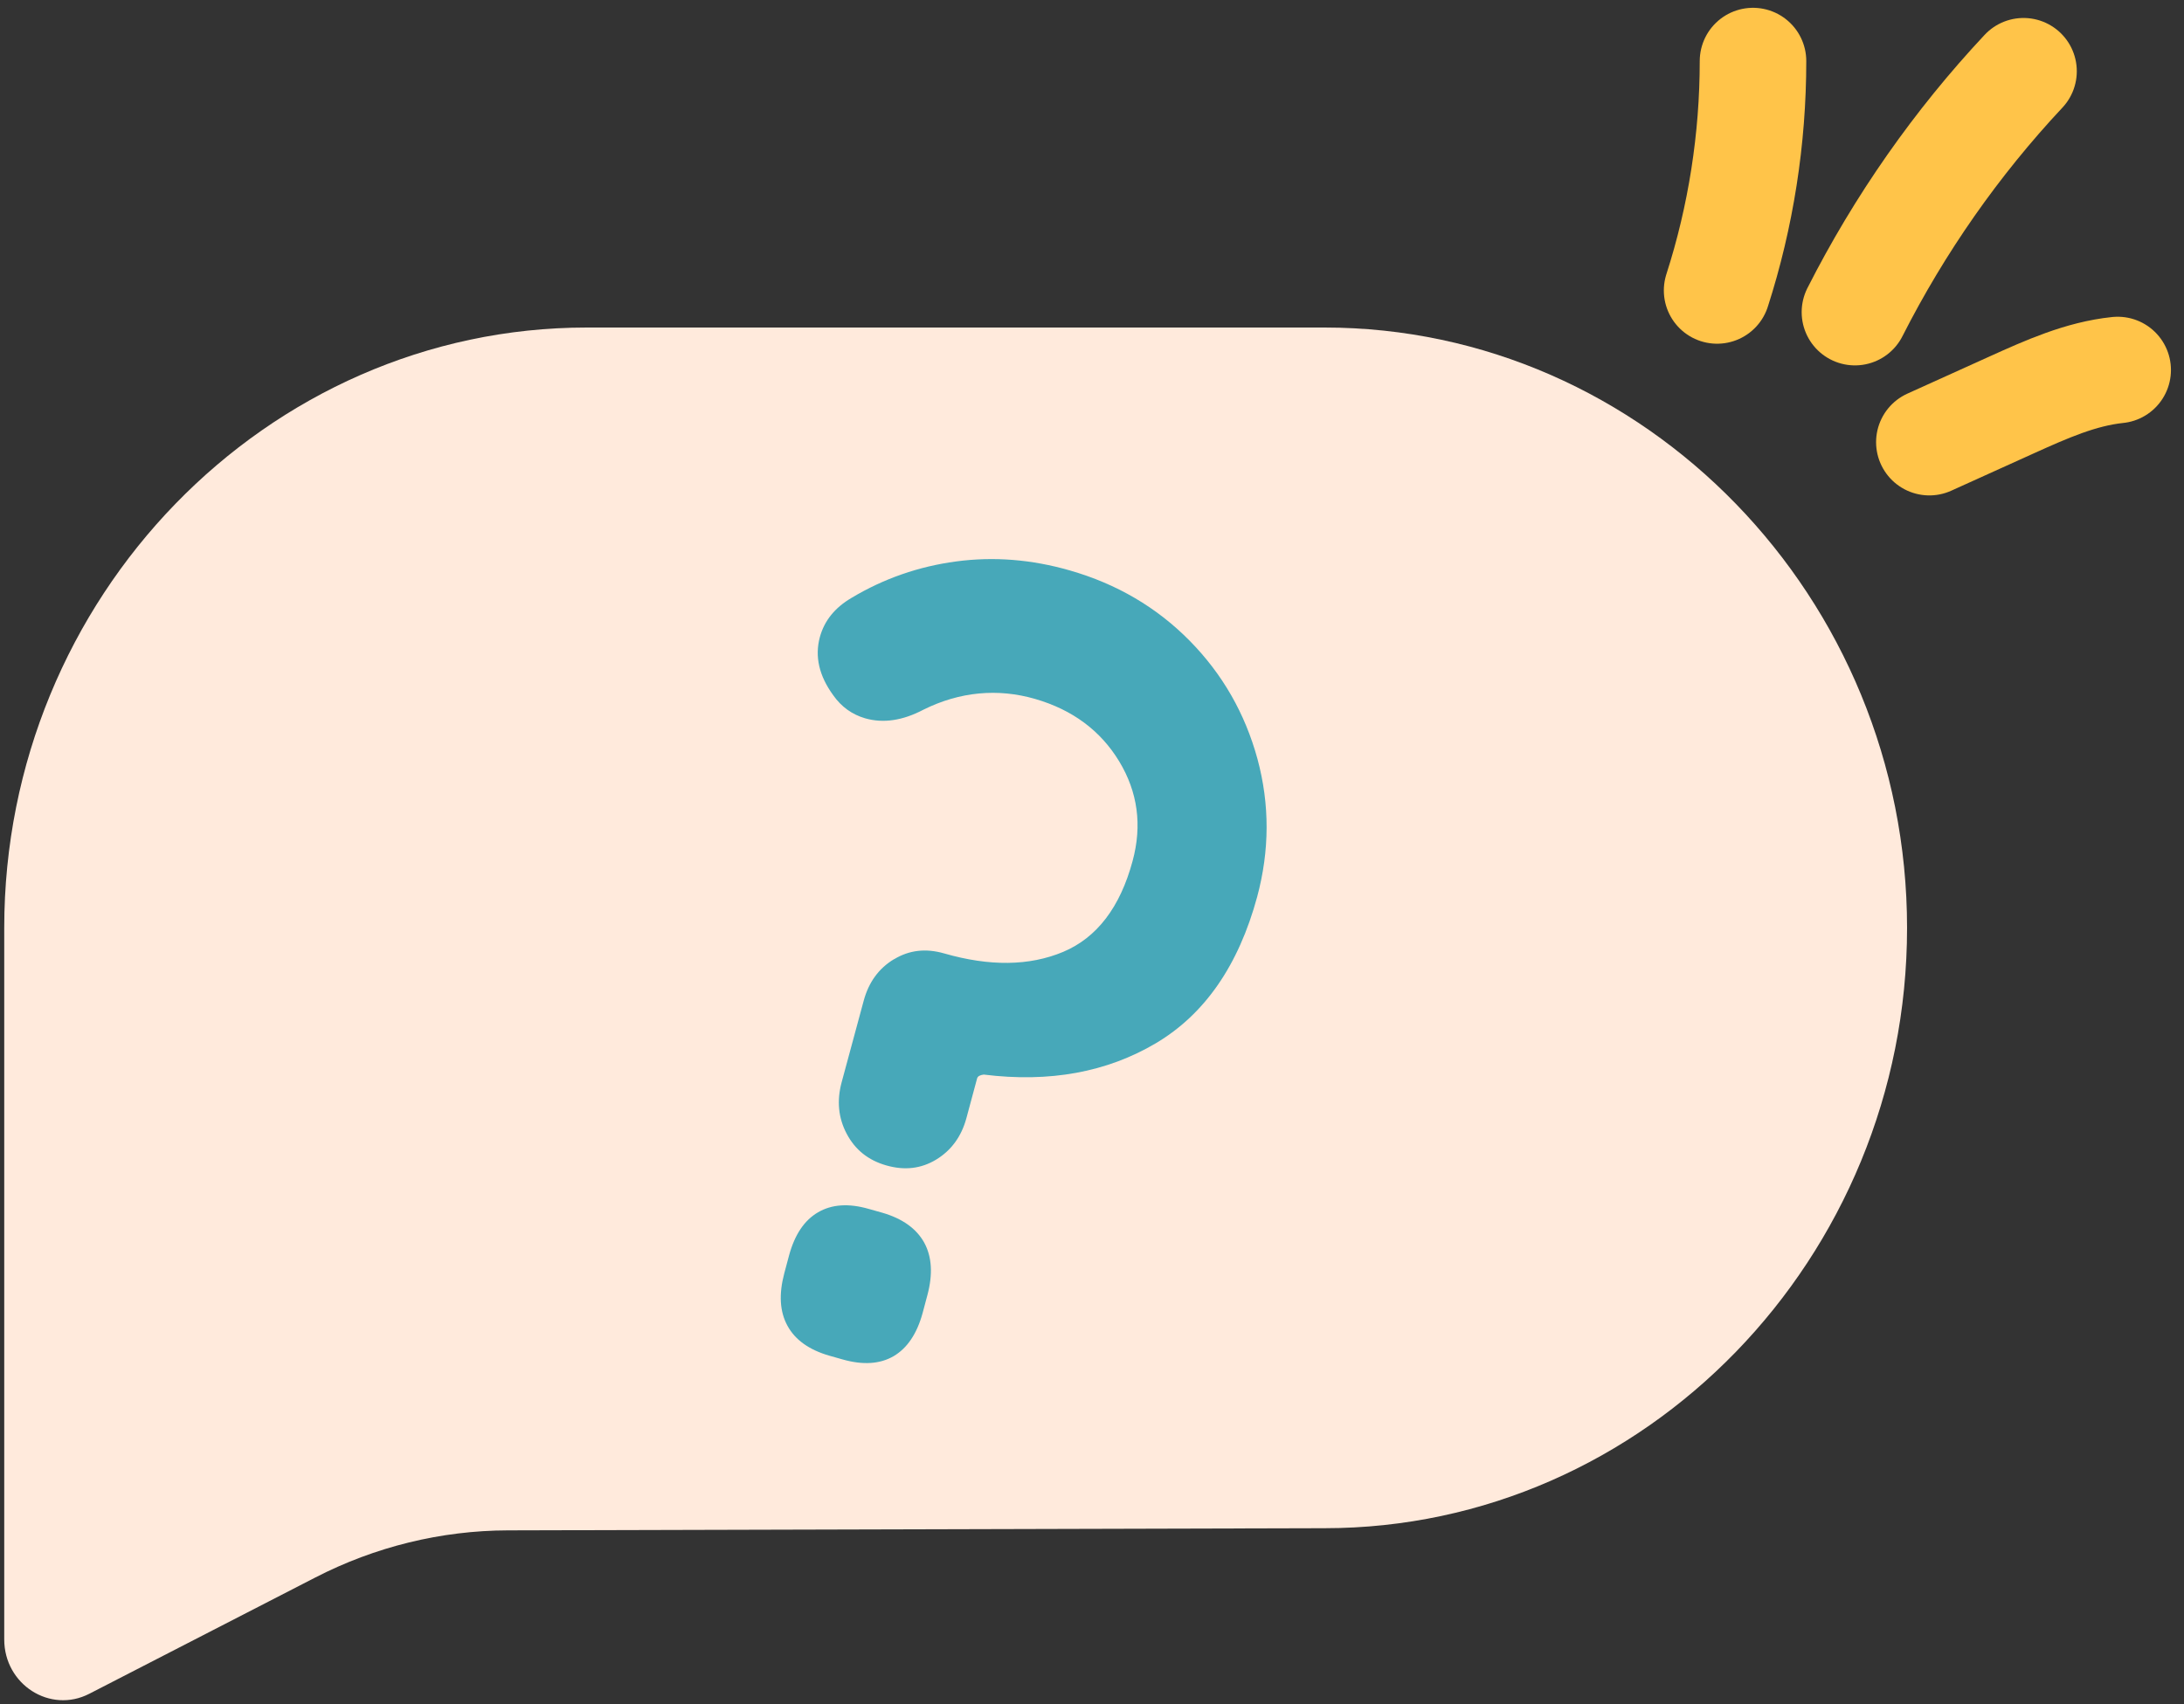 <svg width="82" height="64" viewBox="0 0 82 64" fill="none" xmlns="http://www.w3.org/2000/svg">
<rect x="0" y="0" width="82" height="64" fill="#333333" stroke="none"/>
<path d="M64.47 10.908C65.363 8.134 65.818 5.211 65.818 2.293" stroke="#FFC449" stroke-width="4" stroke-linecap="round" stroke-linejoin="round"/>
<path d="M69.645 11.722C71.322 8.416 73.46 5.361 75.975 2.675" stroke="#FFC449" stroke-width="4" stroke-linecap="round" stroke-linejoin="round"/>
<path d="M72.439 16.605C73.472 16.136 74.505 15.673 75.537 15.203C76.813 14.627 78.119 14.039 79.51 13.895" stroke="#FFC449" stroke-width="4" stroke-linecap="round" stroke-linejoin="round"/>
<path d="M49.728 57.391L19.075 57.472C16.561 57.478 14.082 58.086 11.835 59.244L3.354 63.608C1.884 64.365 0.159 63.263 0.159 61.567V34.845C0.159 22.442 10.006 12.3 22.034 12.3H49.728C61.761 12.3 71.602 22.449 71.602 34.845C71.602 47.248 61.755 57.391 49.728 57.391Z" fill="#FFEADC"/>
<path d="M33.57 36.023C34.141 35.678 34.76 35.609 35.441 35.803C37.16 36.298 38.648 36.279 39.918 35.747C41.181 35.215 42.056 34.075 42.524 32.335C42.888 30.995 42.718 29.743 42.02 28.591C41.321 27.439 40.27 26.656 38.867 26.249C37.464 25.842 36.036 25.974 34.675 26.65C33.892 27.063 33.163 27.17 32.483 26.976C31.99 26.832 31.59 26.544 31.286 26.112C30.751 25.379 30.587 24.653 30.782 23.927C30.952 23.307 31.346 22.818 31.978 22.449C33.181 21.729 34.493 21.272 35.903 21.084C37.312 20.896 38.733 21.009 40.167 21.422C41.934 21.929 43.435 22.812 44.668 24.064C45.901 25.317 46.746 26.794 47.213 28.503C47.675 30.212 47.669 31.941 47.201 33.681C46.503 36.254 45.233 38.089 43.398 39.178C41.558 40.267 39.407 40.662 36.935 40.355C36.789 40.374 36.71 40.418 36.686 40.499L36.285 41.989C36.097 42.684 35.714 43.204 35.149 43.548C34.578 43.893 33.959 43.961 33.278 43.767C32.598 43.573 32.106 43.179 31.79 42.578C31.474 41.983 31.413 41.332 31.602 40.637L32.428 37.582C32.616 36.887 32.993 36.367 33.564 36.023H33.57ZM29.567 49.79C29.275 49.258 29.239 48.601 29.445 47.824L29.627 47.142C29.84 46.366 30.198 45.827 30.715 45.527C31.231 45.226 31.863 45.182 32.622 45.401L33.133 45.545C33.886 45.765 34.408 46.14 34.7 46.666C34.991 47.198 35.028 47.856 34.821 48.632L34.639 49.315C34.426 50.091 34.062 50.629 33.552 50.93C33.035 51.23 32.397 51.268 31.644 51.055L31.134 50.911C30.381 50.692 29.858 50.322 29.567 49.79Z" fill="#47A8B9"/>
</svg>
